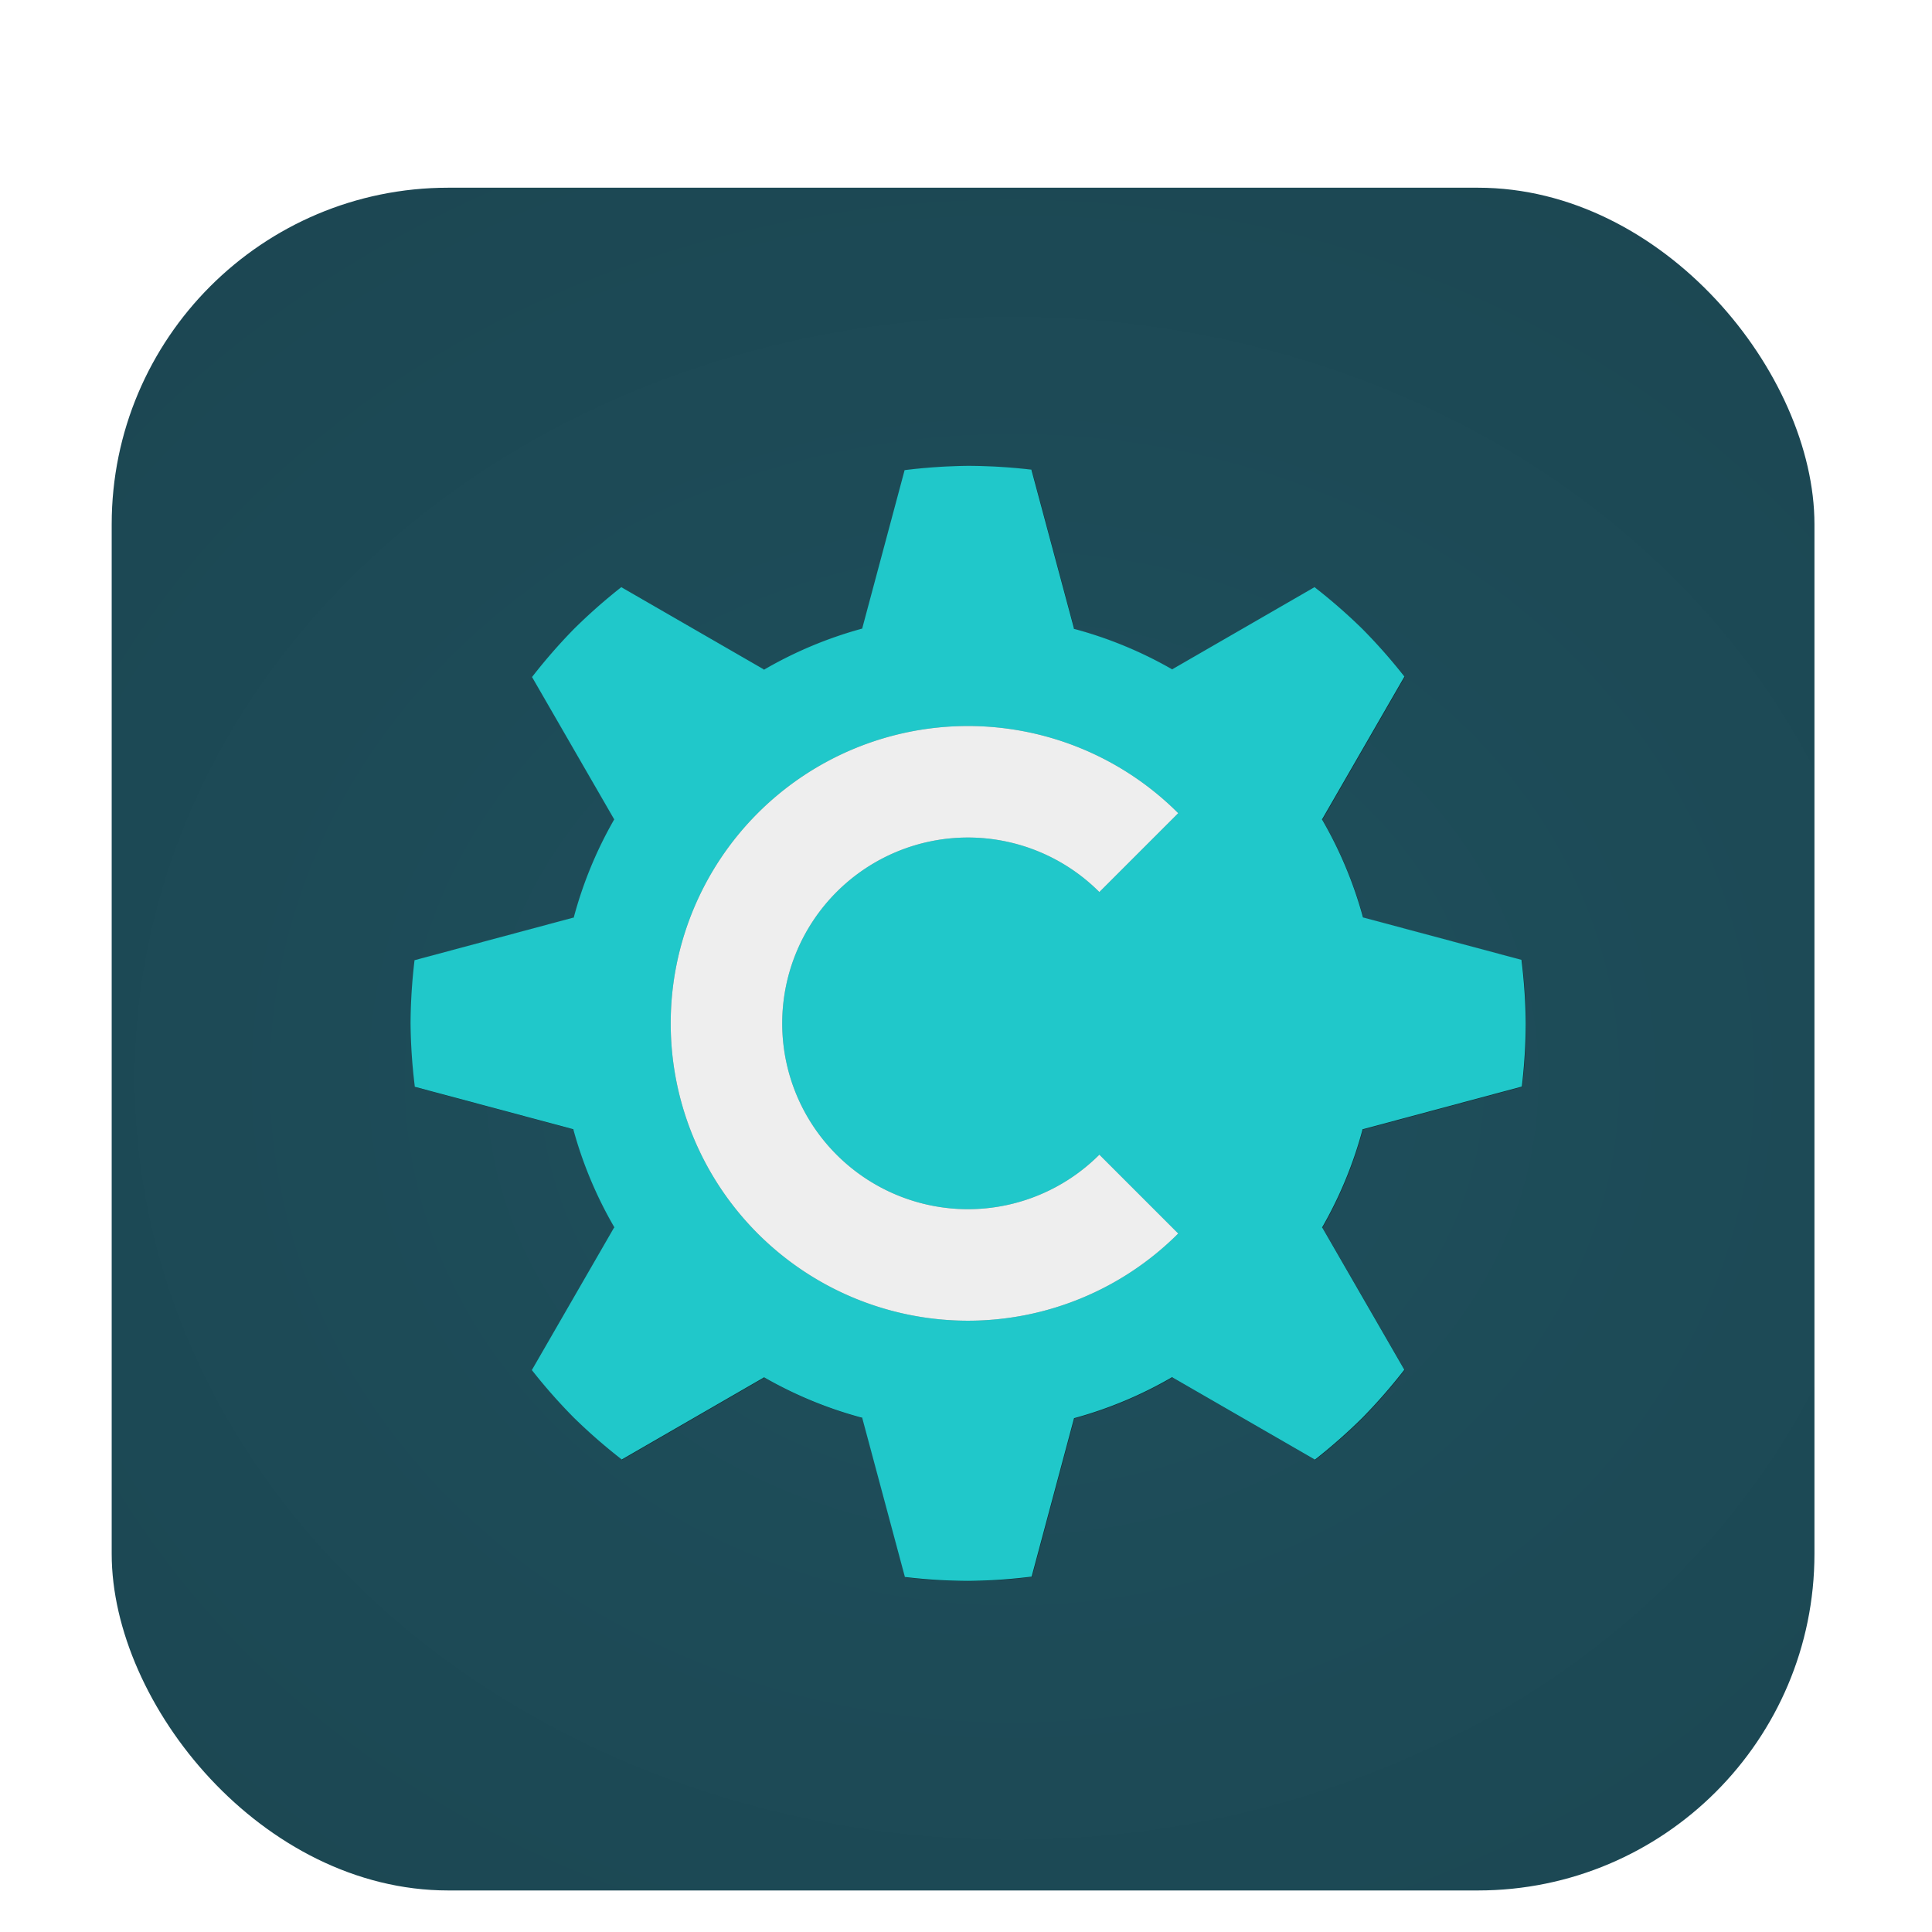 <?xml version="1.0" encoding="UTF-8" standalone="no"?>
<svg
   xmlns:dc="http://purl.org/dc/elements/1.1/"
   xmlns:cc="http://creativecommons.org/ns#"
   xmlns:rdf="http://www.w3.org/1999/02/22-rdf-syntax-ns#"
   xmlns:svg="http://www.w3.org/2000/svg"
   xmlns="http://www.w3.org/2000/svg"
   xmlns:xlink="http://www.w3.org/1999/xlink"
   xmlns:sodipodi="http://sodipodi.sourceforge.net/DTD/sodipodi-0.dtd"
   xmlns:inkscape="http://www.inkscape.org/namespaces/inkscape"
   height="32"
   width="32"
   version="1"
   id="svg37"
   sodipodi:docname="compton.svg"
   inkscape:version="0.92.4 5da689c313, 2019-01-14">
  <sodipodi:namedview
     pagecolor="#ffffff"
     bordercolor="#666666"
     borderopacity="1"
     objecttolerance="10"
     gridtolerance="10"
     guidetolerance="10"
     inkscape:pageopacity="0"
     inkscape:pageshadow="2"
     inkscape:window-width="1232"
     inkscape:window-height="724"
     id="namedview39"
     showgrid="false"
     inkscape:zoom="12"
     inkscape:cx="18.164634"
     inkscape:cy="16.166667"
     inkscape:window-x="266"
     inkscape:window-y="57"
     inkscape:window-maximized="0"
     inkscape:current-layer="g828" />
  <defs
     id="defs7">
    <linearGradient
       inkscape:collect="always"
       id="linearGradient824">
      <stop
         style="stop-color:#1f505d;stop-opacity:1"
         offset="0"
         id="stop820" />
      <stop
         style="stop-color:#1a434e;stop-opacity:1"
         offset="1"
         id="stop822" />
    </linearGradient>
    <linearGradient
       id="linearGradient4924"
       y2="20.316"
       gradientUnits="userSpaceOnUse"
       y1="18.858"
       x2="16.213"
       x1="12.897"
       gradientTransform="matrix(0.772,0,0,0.772,3.654,3.268)">
      <stop
         offset="0"
         id="stop2" />
      <stop
         stop-opacity="0"
         offset="1"
         id="stop4" />
    </linearGradient>
    <radialGradient
       inkscape:collect="always"
       xlink:href="#linearGradient824"
       id="radialGradient828"
       cx="16.393"
       cy="16.363"
       fx="16.393"
       fy="16.363"
       r="14.102"
       gradientUnits="userSpaceOnUse"
       gradientTransform="matrix(2.063,2.019856e-4,-1.7499358e-4,1.787,-17.051,-11.385)" />
    <filter
       inkscape:collect="always"
       style="color-interpolation-filters:sRGB"
       id="filter1119"
       x="-0.096"
       width="1.192"
       y="-0.096"
       height="1.192">
      <feGaussianBlur
         inkscape:collect="always"
         stdDeviation="0.739"
         id="feGaussianBlur1121" />
    </filter>
    <filter
       inkscape:collect="always"
       style="color-interpolation-filters:sRGB"
       id="filter1498"
       x="-0.104"
       width="1.208"
       y="-0.089"
       height="1.178">
      <feGaussianBlur
         inkscape:collect="always"
         stdDeviation="0.365"
         id="feGaussianBlur1500" />
    </filter>
  </defs>
  <g
     id="g828">
    <rect
       style="opacity:1;fill:url(#radialGradient828);fill-opacity:1;fill-rule:evenodd;stroke:none;stroke-width:1.035;stroke-linecap:round;stroke-linejoin:bevel;stroke-miterlimit:4;stroke-dasharray:none;stroke-dashoffset:0;stroke-opacity:1"
       id="rect4497-3"
       width="28.203"
       height="28.203"
       x="1.85"
       y="3.109"
       ry="5.575"
       inkscape:highlight-color="525360639" />
    <path
       id="path21-3"
       style="opacity:0.647;fill:#000000;fill-opacity:1;stroke-width:0.616;paint-order:stroke fill markers;filter:url(#filter1119)"
       d="m 16.04,7.72 a 9.234,9.234 0 0 0 -1.051,0.071 l -0.702,2.622 0.001,0.002 a 6.772,6.772 0 0 0 -1.629,0.682 l -0.005,-0.008 L 10.298,9.729 A 9.234,9.234 0 0 0 9.51,10.424 9.234,9.234 0 0 0 8.818,11.218 l 1.357,2.351 0.006,0.004 a 6.772,6.772 0 0 0 -0.673,1.632 l -0.008,-0.002 -2.628,0.705 a 9.234,9.234 0 0 0 -0.065,1.048 9.234,9.234 0 0 0 0.071,1.051 l 2.622,0.702 0.002,-0.001 a 6.772,6.772 0 0 0 0.682,1.629 l -0.008,0.005 -1.36,2.357 a 9.234,9.234 0 0 0 0.695,0.788 9.234,9.234 0 0 0 0.794,0.693 l 2.351,-1.357 0.004,-0.006 a 6.772,6.772 0 0 0 1.632,0.673 l -0.002,0.008 0.705,2.628 a 9.234,9.234 0 0 0 1.048,0.065 9.234,9.234 0 0 0 1.051,-0.071 l 0.702,-2.622 -0.001,-0.002 a 6.772,6.772 0 0 0 1.629,-0.682 l 0.005,0.008 2.357,1.36 a 9.234,9.234 0 0 0 0.788,-0.695 9.234,9.234 0 0 0 0.693,-0.794 l -1.357,-2.351 -0.006,-0.004 a 6.772,6.772 0 0 0 0.673,-1.632 l 0.008,0.002 2.628,-0.705 a 9.234,9.234 0 0 0 0.065,-1.048 9.234,9.234 0 0 0 -0.071,-1.051 l -2.622,-0.702 -0.002,0.001 a 6.772,6.772 0 0 0 -0.682,-1.629 l 0.008,-0.005 1.36,-2.357 a 9.234,9.234 0 0 0 -0.695,-0.788 9.234,9.234 0 0 0 -0.794,-0.693 l -2.351,1.357 -0.004,0.006 a 6.772,6.772 0 0 0 -1.632,-0.673 l 0.002,-0.008 -0.705,-2.628 a 9.234,9.234 0 0 0 -1.048,-0.065 z"
       inkscape:connector-curvature="0" />
    <path
       id="path21"
       style="fill:#20c8ca;stroke-width:0.616;paint-order:stroke fill markers"
       d="m 16.034,7.716 a 9.234,9.234 0 0 0 -1.051,0.071 l -0.702,2.622 0.001,0.002 a 6.772,6.772 0 0 0 -1.629,0.682 l -0.005,-0.008 -2.357,-1.36 A 9.234,9.234 0 0 0 9.504,10.42 9.234,9.234 0 0 0 8.812,11.214 l 1.357,2.351 0.006,0.004 a 6.772,6.772 0 0 0 -0.673,1.632 l -0.008,-0.002 -2.628,0.705 A 9.234,9.234 0 0 0 6.8,16.95 9.234,9.234 0 0 0 6.871,18.001 l 2.622,0.702 0.002,-0.001 a 6.772,6.772 0 0 0 0.682,1.629 l -0.008,0.005 -1.36,2.357 a 9.234,9.234 0 0 0 0.695,0.788 9.234,9.234 0 0 0 0.794,0.693 l 2.351,-1.357 0.004,-0.006 a 6.772,6.772 0 0 0 1.632,0.673 l -0.002,0.008 0.705,2.628 a 9.234,9.234 0 0 0 1.048,0.065 9.234,9.234 0 0 0 1.051,-0.071 l 0.702,-2.622 -0.001,-0.002 a 6.772,6.772 0 0 0 1.629,-0.682 l 0.005,0.008 2.357,1.36 a 9.234,9.234 0 0 0 0.788,-0.695 9.234,9.234 0 0 0 0.693,-0.794 l -1.357,-2.351 -0.006,-0.004 a 6.772,6.772 0 0 0 0.673,-1.632 l 0.008,0.002 2.628,-0.705 a 9.234,9.234 0 0 0 0.065,-1.048 9.234,9.234 0 0 0 -0.071,-1.051 l -2.622,-0.702 -0.002,0.001 a 6.772,6.772 0 0 0 -0.682,-1.629 l 0.008,-0.005 1.36,-2.357 a 9.234,9.234 0 0 0 -0.695,-0.788 9.234,9.234 0 0 0 -0.794,-0.693 l -2.351,1.357 -0.004,0.006 a 6.772,6.772 0 0 0 -1.632,-0.673 l 0.002,-0.008 -0.705,-2.628 A 9.234,9.234 0 0 0 16.034,7.716 Z"
       inkscape:connector-curvature="0" />
    <path
       id="path25-6"
       style="fill:#050101;fill-opacity:1;stroke-width:0.616;paint-order:stroke fill markers;filter:url(#filter1498);opacity:0.647"
       d="m 16.034,12.025 a 4.925,4.925 0 0 0 -4.925,4.925 4.925,4.925 0 0 0 4.925,4.925 4.925,4.925 0 0 0 3.481,-1.444 l -1.306,-1.306 a 3.078,3.078 0 0 1 -2.175,0.903 3.078,3.078 0 0 1 -3.078,-3.078 3.078,3.078 0 0 1 3.078,-3.078 3.078,3.078 0 0 1 2.175,0.903 l 1.306,-1.306 A 4.925,4.925 0 0 0 16.034,12.025 Z"
       inkscape:connector-curvature="0" />
    <path
       id="path25"
       style="fill:#eeeeee;stroke-width:0.616;paint-order:stroke fill markers"
       d="m 16.034,12.025 a 4.925,4.925 0 0 0 -4.925,4.925 4.925,4.925 0 0 0 4.925,4.925 4.925,4.925 0 0 0 3.481,-1.444 l -1.306,-1.306 a 3.078,3.078 0 0 1 -2.175,0.903 3.078,3.078 0 0 1 -3.078,-3.078 3.078,3.078 0 0 1 3.078,-3.078 3.078,3.078 0 0 1 2.175,0.903 l 1.306,-1.306 A 4.925,4.925 0 0 0 16.034,12.025 Z"
       inkscape:connector-curvature="0" />
  </g>
</svg>
